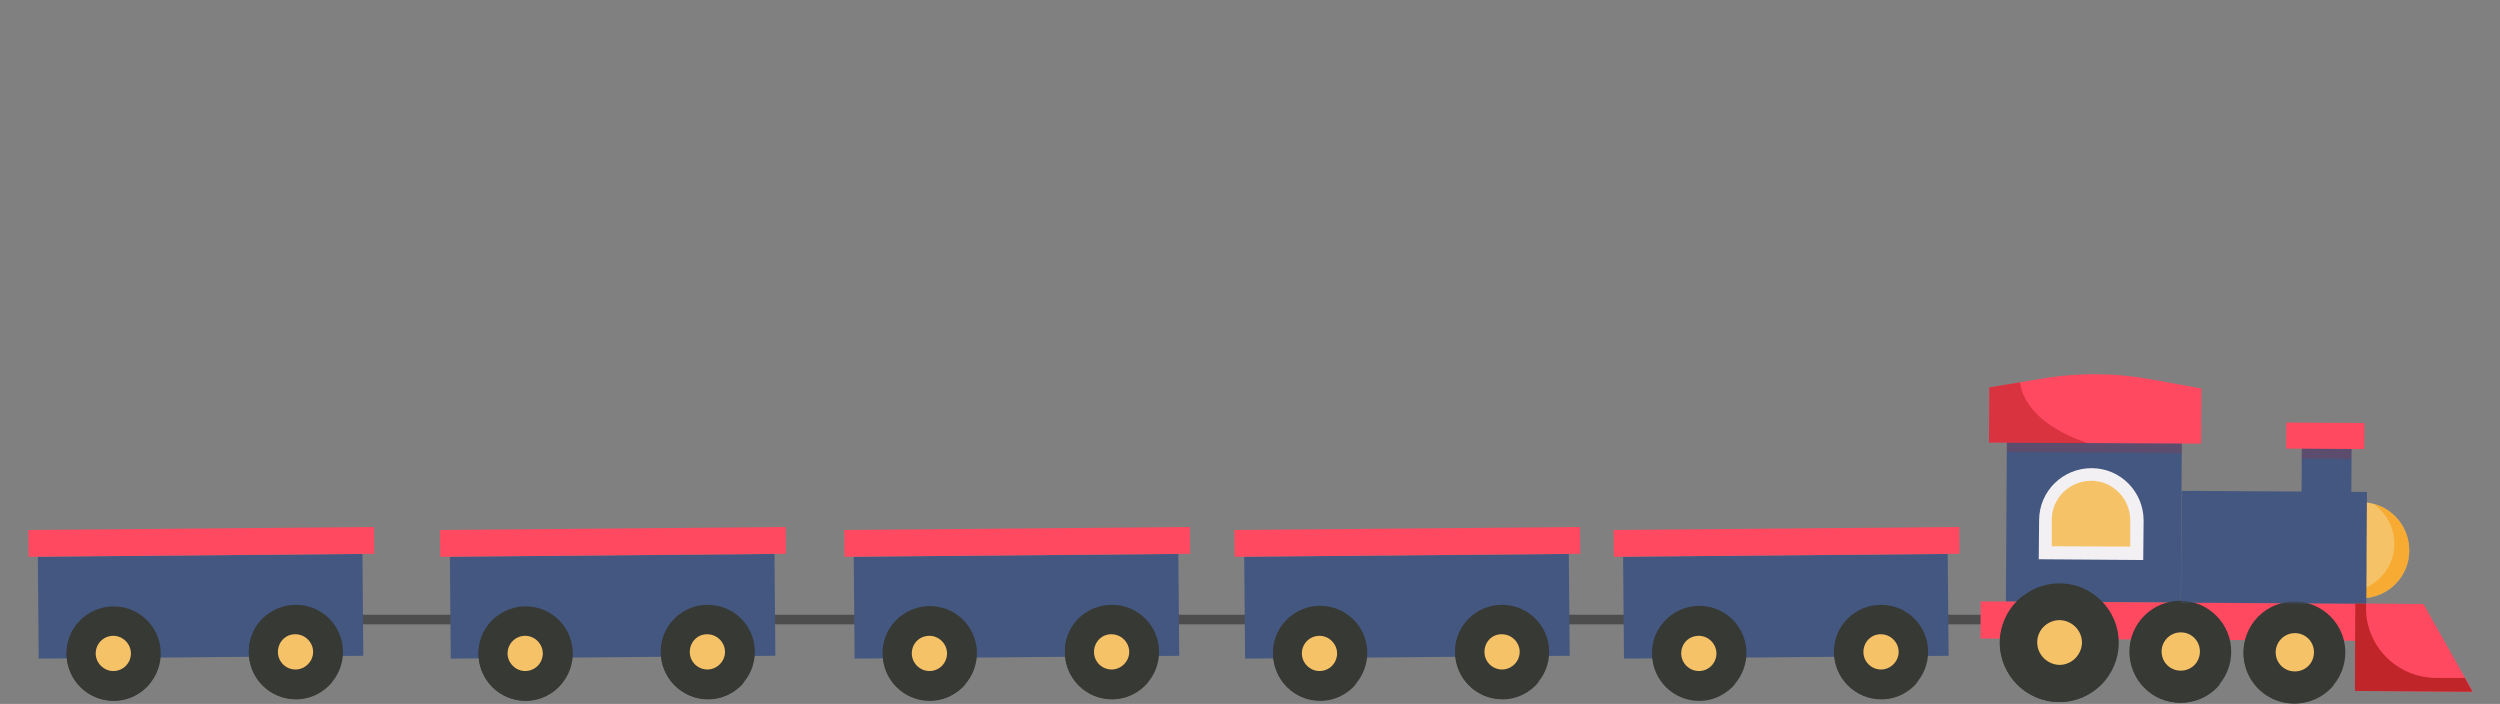 <?xml version="1.0" encoding="utf-8"?>
<!-- Generator: Adobe Illustrator 22.1.0, SVG Export Plug-In . SVG Version: 6.00 Build 0)  -->
<svg version="1.1" xmlns="http://www.w3.org/2000/svg" xmlns:xlink="http://www.w3.org/1999/xlink" x="0px" y="0px"
	 viewBox="0 0 653.1 183.9" style="enable-background:new 0 0 653.1 183.9;" xml:space="preserve">
<rect x="0" y="0" width="653.1" height="183.9" fill="#808080" stroke="none"/>
<style type="text/css">
	.st0{fill:#D6D6D6;}
	.st1{fill:#80F0F9;}
	.st2{fill:#FFFFFF;}
	.st3{fill:#43CCDE;}
	.st4{fill:#32ABBA;}
	.st5{fill:#FF9D47;}
	.st6{fill:#4D4D4D;}
	.st7{fill:#34495E;}
	.st8{fill:#97F58F;}
	.st9{fill:#42CF25;}
	.st10{fill:#FFA6A6;}
	.st11{fill:#AB5C16;}
	.st12{fill:#FFDB8C;}
	.st13{fill:#D1D1D1;}
	.st14{fill:#72706F;}
	.st15{fill:#A05000;}
	.st16{fill:#693908;}
	.st17{fill:#C89D50;}
	.st18{fill:#4E9B34;}
	.st19{fill:#97C62F;}
	.st20{fill:#593968;}
	.st21{fill:#D5B3C3;}
	.st22{fill:#FCD22C;}
	.st23{fill:#FCDB94;}
	.st24{fill:#F3DAAE;}
	.st25{fill:#DBE1AC;}
	.st26{fill:#E4343A;}
	.st27{fill:#E3C6D3;}
	.st28{fill:#D2DB93;}
	.st29{fill:#FDE5AE;}
	.st30{fill:none;stroke:#F6D492;stroke-width:0.771;stroke-linecap:round;stroke-linejoin:round;stroke-miterlimit:10;}
	.st31{fill:#CAB59F;}
	.st32{fill:#B41529;}
	.st33{fill:#D81F35;}
	.st34{fill:#F8BB00;}
	.st35{fill:#8DC21F;}
	.st36{fill:#951B08;}
	.st37{fill:#E6D8DF;}
	.st38{fill:#E5E5E6;}
	.st39{fill:#E5E4A9;}
	.st40{fill:#EFE9E9;}
	.st41{fill:#FBC8D1;}
	.st42{fill:#FBD4D9;}
	.st43{fill:#F9B9C7;}
	.st44{fill:#DD8CA5;}
	.st45{fill:#E8E8E8;}
	.st46{fill:#444343;}
	.st47{fill:#F4F1ED;}
	.st48{fill:#EFE2D5;}
	.st49{fill:#DDC8B6;}
	.st50{fill:#C1AA95;}
	.st51{fill:#FFCC57;}
	.st52{fill:#7E4A23;}
	.st53{fill:#FFF6B5;}
	.st54{clip-path:url(#SVGID_2_);}
	.st55{fill:#F99C15;}
	.st56{fill:#A2D063;}
	.st57{fill:#6FA536;}
	.st58{fill:#3D3D3D;}
	.st59{fill:#EFEFEF;}
	.st60{fill:#925D00;}
	.st61{fill:#F5B456;}
	.st62{fill:#E66B3E;}
	.st63{fill:#F7CC8C;}
	.st64{fill:#C77B00;}
	.st65{fill:#908F93;}
	.st66{fill:#E5C5DD;}
	.st67{fill:#6B6B6D;}
	.st68{fill:#F29700;}
	.st69{clip-path:url(#SVGID_4_);fill:#FEFEFE;}
	.st70{clip-path:url(#SVGID_4_);}
	.st71{fill:#670004;}
	.st72{fill:#B7B7BC;}
	.st73{fill:#E96D46;}
	.st74{fill:#F9EFE5;}
	.st75{fill:#BDAA9A;}
	.st76{fill:#DDCCBF;}
	.st77{fill:#4B6A76;}
	.st78{opacity:0.43;fill:url(#SVGID_5_);}
	.st79{fill:#F4E4E4;}
	.st80{fill:#FF8788;}
	.st81{fill:#261D1D;}
	.st82{opacity:0.5;}
	.st83{fill:#F7A7AA;}
	.st84{opacity:0.3;fill:#F7A7AA;}
	.st85{fill:#FABFBF;}
	.st86{opacity:0.5;fill:#F7A7AA;}
	.st87{fill:#F37B87;}
	.st88{fill:#943436;}
	.st89{fill:#F6A0A4;}
	.st90{fill:url(#SVGID_8_);}
	.st91{fill:url(#SVGID_9_);}
	.st92{fill:#E20E46;}
	.st93{fill:#EDEDED;}
	.st94{fill:#F9747E;}
	.st95{fill:#E44C5F;}
	.st96{clip-path:url(#SVGID_13_);}
	.st97{fill:#85C459;}
	.st98{clip-path:url(#SVGID_15_);fill:#FFFFFF;}
	.st99{clip-path:url(#SVGID_17_);fill:#F74F5C;}
	.st100{fill:#CCCCCC;}
	.st101{clip-path:url(#SVGID_19_);fill:#53BEE3;}
	.st102{clip-path:url(#SVGID_21_);}
	.st103{fill:#53BEE3;}
	.st104{fill:#00A1CC;}
	.st105{clip-path:url(#SVGID_23_);fill:#F74F5C;}
	.st106{fill:#534741;}
	.st107{clip-path:url(#SVGID_25_);fill:#F74F5C;}
	.st108{fill:#F74F5C;}
	.st109{fill:#706661;}
	.st110{clip-path:url(#SVGID_29_);}
	.st111{fill:#AAAAAA;}
	.st112{fill:#D82A3F;}
	.st113{clip-path:url(#SVGID_31_);}
	.st114{clip-path:url(#SVGID_33_);fill:#F74F5C;}
	.st115{clip-path:url(#SVGID_35_);fill:#F74F5C;}
	.st116{fill:#D8957B;}
	.st117{fill:#F1E3D8;}
	.st118{fill:#C3755E;}
	.st119{fill:none;stroke:#231815;stroke-width:0.25;stroke-linecap:round;stroke-miterlimit:10;}
	.st120{fill:none;stroke:#30373D;stroke-width:0.25;stroke-miterlimit:10;}
	.st121{fill:#E6A389;}
	.st122{fill:#D8957B;stroke:#FFFFFF;stroke-miterlimit:10;}
	.st123{fill:#F1E3D8;stroke:#FFFFFF;stroke-miterlimit:10;}
	.st124{fill:#C3755E;stroke:#FFFFFF;stroke-miterlimit:10;}
	.st125{fill:#E6A389;stroke:#FFFFFF;stroke-miterlimit:10;}
	.st126{stroke:#FFFFFF;stroke-miterlimit:10;}
	.st127{fill:none;stroke:#FFFFFF;stroke-linecap:round;stroke-miterlimit:10;}
	.st128{fill:#198974;}
	.st129{fill:#47AD2F;}
	.st130{fill:#7A5C41;}
	.st131{fill:#5CC13A;}
	.st132{fill:#237C11;}
	.st133{fill:#3FA541;}
	.st134{fill:#10725F;}
	.st135{fill:#8DE00A;}
	.st136{fill:#938548;}
	.st137{fill:#498C44;}
	.st138{fill:#7BCE05;}
	.st139{fill:#54CC06;}
	.st140{opacity:0.56;fill:#7CBA04;}
	.st141{fill:#876D33;}
	.st142{fill:#C4B08D;}
	.st143{fill:#56C437;}
	.st144{fill:#49AD07;}
	.st145{fill:#359B3C;}
	.st146{fill:#E2E2E2;}
	.st147{fill:#231815;}
	.st148{fill:#435780;}
	.st149{fill:#FF4960;}
	.st150{fill:#373934;}
	.st151{fill:#F6C267;}
	.st152{opacity:0.5;fill:#F99500;}
	.st153{opacity:0.2;fill:#C02529;}
	.st154{fill:#F2F0F3;}
	.st155{fill:#C02529;}
	.st156{opacity:0.41;fill:#435780;}
	.st157{opacity:0.59;fill:#C02529;}
	.st158{fill:#FCE0A4;}
	.st159{fill:#EAE27F;}
	.st160{fill:#A1A85B;}
	.st161{fill:#FCFBD2;}
	.st162{fill:#9E8A6A;}
	.st163{fill:#979C24;}
	.st164{fill:#D1C11C;}
	.st165{fill:#727235;}
	.st166{opacity:0.46;fill:#4F4E4D;}
	.st167{fill:#FFFA9C;}
	.st168{fill:none;stroke:#4D4D4D;stroke-linecap:round;stroke-linejoin:round;stroke-dasharray:5.893,5.893;}
	.st169{fill:none;stroke:#4D4D4D;stroke-linecap:round;stroke-linejoin:round;stroke-dasharray:6.032,6.032;}
	.st170{fill:#747F7D;}
	.st171{fill:#827E7F;}
	.st172{fill:url(#SVGID_36_);}
	.st173{fill:#B50016;}
	.st174{fill:url(#SVGID_37_);}
	.st175{fill:url(#SVGID_38_);}
	.st176{fill:#FFFFFF;stroke:#FFFFFF;stroke-linecap:round;stroke-linejoin:round;stroke-miterlimit:10;}
	.st177{fill:#F4E4E4;stroke:#FFFFFF;stroke-linecap:round;stroke-linejoin:round;stroke-miterlimit:10;}
	.st178{fill:#FF8788;stroke:#FFFFFF;stroke-linecap:round;stroke-linejoin:round;stroke-miterlimit:10;}
	.st179{fill:#261D1D;stroke:#FFFFFF;stroke-linecap:round;stroke-linejoin:round;stroke-miterlimit:10;}
	.st180{fill:#B6E9FF;}
	.st181{fill:#6D362C;}
	.st182{fill:#F0CAAE;}
	.st183{fill:#8C4B38;}
	.st184{fill:#361A16;}
	.st185{fill:#44251F;}
	.st186{fill:none;stroke:#44251F;stroke-miterlimit:10;}
	.st187{fill:none;stroke:#44251F;stroke-linecap:round;stroke-linejoin:round;stroke-miterlimit:10;}
	.st188{fill:none;stroke:#6D362C;stroke-width:2;stroke-linecap:round;stroke-linejoin:round;stroke-miterlimit:10;}
	.st189{fill:#AD5A5C;}
	.st190{fill:none;stroke:#44251F;stroke-width:1.789;stroke-linecap:round;stroke-linejoin:round;stroke-miterlimit:10;}
	.st191{fill:#AD3D3C;}
	.st192{fill:#FEFEFE;}
	.st193{fill:#5E2C00;}
	.st194{fill:#CDDA60;}
	.st195{fill:#F07F36;}
	.st196{fill:#F29038;}
	.st197{fill:#D4DA50;}
	.st198{fill:#67B44B;}
	.st199{fill:#6C4000;}
	.st200{fill:#7E4E00;}
	.st201{fill:#FFCD00;}
	.st202{fill:#FFBE00;}
	.st203{fill:#5A3200;}
	.st204{fill:#5F3813;}
	.st205{fill:#FCC047;}
	.st206{fill:#E8AF2E;}
	.st207{fill:#603008;}
	.st208{fill:#994405;}
	.st209{fill:#E6E6E7;}
	.st210{fill:#3B2314;}
	.st211{fill:#F0F1F1;}
	.st212{fill:#E0A246;}
	.st213{fill:#4F2B0E;}
	.st214{fill:#7BAD1A;}
	.st215{fill:#97FAFF;}
	.st216{fill:#5DC5EE;}
	.st217{fill:#DE97FF;}
	.st218{fill:#AC3EE5;}
	.st219{fill:#F8CDDB;}
	.st220{fill:#F95892;}
	.st221{fill:#D5FFBD;}
	.st222{fill:#58B431;}
	.st223{fill:#69311A;}
	.st224{opacity:0.43;fill:url(#SVGID_39_);}
	.st225{opacity:0.43;fill:url(#SVGID_40_);}
	.st226{opacity:0.43;fill:url(#SVGID_41_);}
	.st227{opacity:0.43;fill:url(#SVGID_42_);}
	.st228{opacity:0.43;fill:url(#SVGID_43_);}
	.st229{fill:#6D362C;stroke:#FFFFFF;stroke-miterlimit:10;}
	.st230{fill:#F0CAAE;stroke:#FFFFFF;stroke-miterlimit:10;}
	.st231{fill:#8C4B38;stroke:#FFFFFF;stroke-miterlimit:10;}
	.st232{fill:#361A16;stroke:#FFFFFF;stroke-miterlimit:10;}
	.st233{fill:#44251F;stroke:#FFFFFF;stroke-miterlimit:10;}
	.st234{fill:none;stroke:#FFFFFF;stroke-miterlimit:10;}
	.st235{fill:none;stroke:#FFFFFF;stroke-linecap:round;stroke-linejoin:round;stroke-miterlimit:10;}
	.st236{fill:#F4F1ED;stroke:#FFFFFF;stroke-linecap:round;stroke-miterlimit:10;}
	.st237{fill:#EFE2D5;stroke:#FFFFFF;stroke-linecap:round;stroke-miterlimit:10;}
	.st238{fill:#DDC8B6;stroke:#FFFFFF;stroke-linecap:round;stroke-miterlimit:10;}
	.st239{fill:#F9B9C7;stroke:#FFFFFF;stroke-linecap:round;stroke-miterlimit:10;}
	.st240{fill:#C1AA95;stroke:#FFFFFF;stroke-linecap:round;stroke-miterlimit:10;}
	.st241{stroke:#FFFFFF;stroke-linecap:round;stroke-miterlimit:10;}
	.st242{opacity:0.3;}
	.st243{fill:#FFAB24;}
	.st244{fill:#FFFFFF;stroke:#35B8EC;stroke-width:2;stroke-miterlimit:10;}
	.st245{fill:#E1F8FF;}
</style>
<g id="Layer_1">
</g>
<g id="Layer_2">
	<g>
		<rect x="92.9" y="160.6" class="st6" width="30.3" height="2.5"/>
		<g>
			<g>
				
					<rect x="10" y="145.1" transform="matrix(-1 8.704828e-03 -8.704828e-03 -1 106.177 316.329)" class="st148" width="84.8" height="26.6"/>
				
					<rect x="7.4" y="138.1" transform="matrix(-1 8.704773e-03 -8.704773e-03 -1 106.365 282.702)" class="st149" width="90.3" height="7"/>
			</g>
			<g>
				<path class="st150" d="M65,170.3c0,6.8,5.5,12.3,12.3,12.3c6.8,0,12.3-5.5,12.3-12.3c0-6.8-5.5-12.3-12.3-12.3
					C70.5,158,65,163.5,65,170.3z"/>
				<path class="st151" d="M72.6,170.3c0,2.6,2.1,4.6,4.6,4.6c2.5,0,4.6-2.1,4.6-4.6c0-2.5-2.1-4.6-4.6-4.6
					C74.7,165.6,72.6,167.7,72.6,170.3z"/>
			</g>
			<path class="st150" d="M69.9,160.5c-1.7,2.1-2.6,4.7-2.6,7.6c0,6.8,5.5,12.3,12.3,12.3c2.7,0,5.3-0.9,7.3-2.4
				c-2.2,2.8-5.7,4.7-9.6,4.7c-6.8,0-12.3-5.5-12.3-12.3C65,166.3,66.9,162.7,69.9,160.5z"/>
			<g>
				
					<ellipse transform="matrix(0.15 -0.989 0.989 0.15 -143.569 174.388)" class="st150" cx="29.6" cy="170.7" rx="12.3" ry="12.3"/>
				<path class="st151" d="M25,170.7c0,2.5,2.1,4.6,4.6,4.6c2.6,0,4.6-2.1,4.6-4.6c0-2.5-2.1-4.6-4.6-4.6
					C27.1,166.1,25,168.1,25,170.7z"/>
			</g>
			<path class="st150" d="M22.3,160.9c-1.7,2.1-2.6,4.7-2.6,7.6c0,6.8,5.5,12.3,12.3,12.3c2.7,0,5.3-0.9,7.3-2.4
				c-2.2,2.8-5.7,4.7-9.6,4.7c-6.8,0-12.3-5.5-12.3-12.3C17.4,166.7,19.3,163.2,22.3,160.9z"/>
		</g>
		<rect x="200.5" y="160.6" class="st6" width="30.3" height="2.5"/>
		<g>
			<g>
				
					<rect x="117.6" y="145.1" transform="matrix(-1 8.704828e-03 -8.704828e-03 -1 321.42 315.392)" class="st148" width="84.8" height="26.6"/>
				
					<rect x="115.1" y="138.1" transform="matrix(-1 8.704773e-03 -8.704773e-03 -1 321.608 281.765)" class="st149" width="90.3" height="7"/>
			</g>
			<g>
				<path class="st150" d="M172.6,170.3c0,6.8,5.5,12.3,12.3,12.3c6.8,0,12.3-5.5,12.3-12.3c0-6.8-5.5-12.3-12.3-12.3
					C178.1,158,172.6,163.5,172.6,170.3z"/>
				<path class="st151" d="M180.2,170.3c0,2.6,2.1,4.6,4.6,4.6c2.5,0,4.6-2.1,4.6-4.6c0-2.5-2.1-4.6-4.6-4.6
					C182.3,165.6,180.2,167.7,180.2,170.3z"/>
			</g>
			<path class="st150" d="M177.6,160.5c-1.7,2.1-2.6,4.7-2.6,7.6c0,6.8,5.5,12.3,12.3,12.3c2.7,0,5.3-0.9,7.3-2.4
				c-2.2,2.8-5.7,4.7-9.6,4.7c-6.8,0-12.3-5.5-12.3-12.3C172.6,166.3,174.6,162.7,177.6,160.5z"/>
			<g>
				
					<ellipse transform="matrix(0.15 -0.989 0.989 0.15 -52.073 280.797)" class="st150" cx="137.2" cy="170.7" rx="12.3" ry="12.3"/>
				<path class="st151" d="M132.6,170.7c0,2.5,2.1,4.6,4.6,4.6c2.6,0,4.6-2.1,4.6-4.6c0-2.5-2.1-4.6-4.6-4.6
					C134.7,166.1,132.6,168.1,132.6,170.7z"/>
			</g>
			<path class="st150" d="M129.9,160.9c-1.7,2.1-2.6,4.7-2.6,7.6c0,6.8,5.5,12.3,12.3,12.3c2.7,0,5.3-0.9,7.3-2.4
				c-2.2,2.8-5.7,4.7-9.6,4.7c-6.8,0-12.3-5.5-12.3-12.3C125,166.7,126.9,163.2,129.9,160.9z"/>
		</g>
		<rect x="306.1" y="160.6" class="st6" width="30.3" height="2.5"/>
		<g>
			<g>
				
					<rect x="223.2" y="145.1" transform="matrix(-1 8.704828e-03 -8.704828e-03 -1 532.523 314.474)" class="st148" width="84.8" height="26.6"/>
				
					<rect x="220.6" y="138.1" transform="matrix(-1 8.704773e-03 -8.704773e-03 -1 532.71 280.846)" class="st149" width="90.3" height="7"/>
			</g>
			<g>
				<path class="st150" d="M278.2,170.3c0,6.8,5.5,12.3,12.3,12.3c6.8,0,12.3-5.5,12.3-12.3c0-6.8-5.5-12.3-12.3-12.3
					C283.6,158,278.1,163.5,278.2,170.3z"/>
				<path class="st151" d="M285.8,170.3c0,2.6,2.1,4.6,4.6,4.6c2.5,0,4.6-2.1,4.6-4.6c0-2.5-2.1-4.6-4.6-4.6
					C287.9,165.6,285.8,167.7,285.8,170.3z"/>
			</g>
			<path class="st150" d="M283.1,160.5c-1.7,2.1-2.6,4.7-2.6,7.6c0,6.8,5.5,12.3,12.3,12.3c2.7,0,5.3-0.9,7.3-2.4
				c-2.2,2.8-5.7,4.7-9.6,4.7c-6.8,0-12.3-5.5-12.3-12.3C278.2,166.3,280.1,162.7,283.1,160.5z"/>
			<g>
				
					<ellipse transform="matrix(0.15 -0.989 0.989 0.15 37.663 385.158)" class="st150" cx="242.8" cy="170.7" rx="12.3" ry="12.3"/>
				<path class="st151" d="M238.2,170.7c0,2.5,2.1,4.6,4.6,4.6c2.6,0,4.6-2.1,4.6-4.6c0-2.5-2.1-4.6-4.6-4.6
					C240.2,166.1,238.2,168.1,238.2,170.7z"/>
			</g>
			<path class="st150" d="M235.5,160.9c-1.7,2.1-2.6,4.7-2.6,7.6c0,6.8,5.5,12.3,12.3,12.3c2.7,0,5.3-0.9,7.3-2.4
				c-2.2,2.8-5.7,4.7-9.6,4.7c-6.8,0-12.3-5.5-12.3-12.3C230.5,166.7,232.5,163.2,235.5,160.9z"/>
		</g>
		<rect x="499.2" y="160.6" class="st6" width="21" height="2.5"/>
		<rect x="408" y="160.6" class="st6" width="30.3" height="2.5"/>
		<g>
			<path class="st151" d="M604.2,156.2l12.6,0.1c6.9,0,12.6-5.5,12.6-12.5l0,0c0-6.9-5.5-12.6-12.5-12.6l-12.6-0.1L604.2,156.2z"/>
			<path class="st152" d="M612.9,154.6c6.9,0,12.6-5.5,12.6-12.5v0c0-4.4-2.2-8.2-5.5-10.5c5.4,1.4,9.4,6.4,9.4,12.2l0,0
				c0,6.9-5.7,12.5-12.6,12.5l-12.6-0.1l0-1.7L612.9,154.6z"/>
			<g>
				
					<rect x="569.8" y="128.3" transform="matrix(-1 -6.093280e-03 6.093280e-03 -1 1187.181 289.502)" class="st148" width="48.4" height="29.2"/>
				
					<rect x="524.2" y="111.5" transform="matrix(-1 -6.092899e-03 6.092899e-03 -1 1093.237 272.119)" class="st148" width="45.7" height="45.7"/>
			</g>
			<g>
				
					<rect x="601.2" y="114.7" transform="matrix(-1 -6.096177e-03 6.096177e-03 -1 1214.704 256.071)" class="st148" width="13" height="22.9"/>
				
					<rect x="597.4" y="110.5" transform="matrix(-1 -6.088246e-03 6.088246e-03 -1 1214.357 231.453)" class="st149" width="20.4" height="6.8"/>
				
					<rect x="601.4" y="117.3" transform="matrix(-1 -6.095846e-03 6.095846e-03 -1 1214.886 240.876)" class="st153" width="12.9" height="2.6"/>
				
					<rect x="524.3" y="115.6" transform="matrix(-1 -6.092884e-03 6.092884e-03 -1 1093.556 237.164)" class="st153" width="45.7" height="2.6"/>
			</g>
			
				<rect x="517.3" y="157.4" transform="matrix(-1 -6.093906e-03 6.093906e-03 -1 1146.319 328.048)" class="st149" width="112.6" height="9.7"/>
			<path class="st149" d="M519.6,115.6l55.4,0.3l0.1-14.4l-13.2-2.4c-9.3-1.7-18.9-1.8-28.3-0.2l-13.9,2.3L519.6,115.6z"/>
			<polygon class="st149" points="615.3,180.5 646,180.7 633.1,157.8 615.4,157.7 			"/>
			<path class="st154" d="M532.6,146.1l27.3,0.2l0.1-10.3c0-7.5-6-13.7-13.6-13.7h0c-7.5,0-13.7,6-13.7,13.6L532.6,146.1z"/>
			<path class="st151" d="M556.5,142.8l0-6.9c0-5.6-4.5-10.3-10.2-10.3c-5.6,0-10.3,4.5-10.3,10.2l0,6.9L556.5,142.8z"/>
			<path class="st155" d="M618.1,157.7l0,1c-0.1,10.1,8.1,18.3,18.2,18.4l7.6,0l2,3.6l-30.7-0.2l0.1-22.9L618.1,157.7z"/>
			<g>
				<g>
					<circle class="st150" cx="538" cy="167.9" r="15.5"/>
					<path class="st151" d="M532.2,167.8c0,3.2,2.6,5.8,5.8,5.9c3.2,0,5.8-2.6,5.9-5.8c0-3.2-2.6-5.8-5.8-5.9
						C534.8,162,532.2,164.6,532.2,167.8z"/>
				</g>
				<g>
					
						<ellipse transform="matrix(0.707 -0.707 0.707 0.707 46.479 452.696)" class="st150" cx="569.7" cy="170.2" rx="13.3" ry="13.3"/>
					<path class="st151" d="M564.7,170.2c0,2.8,2.2,5,5,5c2.8,0,5-2.2,5-5c0-2.8-2.2-5-5-5C567,165.2,564.7,167.4,564.7,170.2z"/>
				</g>
				<g>
					
						<ellipse transform="matrix(0.71 -0.704 0.704 0.71 53.789 471.497)" class="st150" cx="599.5" cy="170.4" rx="13.3" ry="13.3"/>
					<path class="st151" d="M594.5,170.4c0,2.8,2.2,5,5,5c2.8,0,5-2.2,5-5c0-2.8-2.2-5-5-5C596.8,165.4,594.5,167.6,594.5,170.4z"/>
				</g>
				<path class="st150" d="M528.8,155.4c-2.1,2.6-3.4,5.9-3.4,9.6c-0.1,8.5,6.8,15.5,15.4,15.6c3.5,0,6.6-1.1,9.2-3
					c-2.9,3.6-7.3,5.8-12.2,5.8c-8.5-0.1-15.4-7-15.4-15.6C522.5,162.7,525,158.2,528.8,155.4z"/>
				<path class="st150" d="M561.9,159.6c-1.8,2.3-2.9,5.1-2.9,8.2c0,7.4,5.9,13.4,13.2,13.4c3,0,5.7-0.9,7.9-2.6
					c-2.5,3.1-6.2,5-10.5,5c-7.4,0-13.3-6-13.2-13.4C556.4,165.9,558.6,162,561.9,159.6z"/>
				<path class="st150" d="M591.6,159.8c-1.8,2.3-2.9,5.1-2.9,8.2c0,7.4,5.9,13.4,13.2,13.4c3,0,5.7-0.9,7.9-2.6
					c-2.5,3.1-6.2,5-10.5,5c-7.4,0-13.3-6-13.2-13.4C586.2,166.1,588.4,162.2,591.6,159.8z"/>
			</g>
			<path class="st156" d="M575,128.2L575,128.2c-0.1,10,8,18.2,18,18.3l25.2,0.2l-0.1,11.1l-43.3-0.3l-5,0l0.1-11.1l0.1-18.1
				L575,128.2z"/>
			<path class="st157" d="M527.7,99.9c0.9,6.8,7.8,12.7,17.9,15.9l-26-0.2l0.1-14.4L527.7,99.9z"/>
		</g>
		<g>
			<g>
				
					<rect x="424.2" y="145.1" transform="matrix(-1 8.704828e-03 -8.704828e-03 -1 934.514 312.724)" class="st148" width="84.8" height="26.6"/>
				
					<rect x="421.6" y="138.1" transform="matrix(-1 8.704773e-03 -8.704773e-03 -1 934.702 279.096)" class="st149" width="90.3" height="7"/>
			</g>
			<g>
				<path class="st150" d="M479.1,170.3c0,6.8,5.5,12.3,12.3,12.3c6.8,0,12.3-5.5,12.3-12.3c0-6.8-5.5-12.3-12.3-12.3
					C484.6,158,479.1,163.5,479.1,170.3z"/>
				<path class="st151" d="M486.8,170.3c0,2.6,2.1,4.6,4.6,4.6c2.5,0,4.6-2.1,4.6-4.6c0-2.5-2.1-4.6-4.6-4.6
					C488.9,165.6,486.8,167.7,486.8,170.3z"/>
			</g>
			<path class="st150" d="M484.1,160.5c-1.7,2.1-2.6,4.7-2.6,7.6c0,6.8,5.5,12.3,12.3,12.3c2.7,0,5.3-0.9,7.3-2.4
				c-2.2,2.8-5.7,4.7-9.6,4.7c-6.8,0-12.3-5.5-12.3-12.3C479.2,166.3,481.1,162.7,484.1,160.5z"/>
			<g>
				
					<ellipse transform="matrix(0.15 -0.989 0.989 0.15 208.544 583.888)" class="st150" cx="443.8" cy="170.7" rx="12.3" ry="12.3"/>
				<path class="st151" d="M439.2,170.7c0,2.5,2.1,4.6,4.6,4.6c2.6,0,4.6-2.1,4.6-4.6c0-2.5-2.1-4.6-4.6-4.6
					C441.2,166.1,439.2,168.1,439.2,170.7z"/>
			</g>
			<path class="st150" d="M436.5,160.9c-1.7,2.1-2.6,4.7-2.6,7.6c0,6.8,5.5,12.3,12.3,12.3c2.7,0,5.3-0.9,7.3-2.4
				c-2.2,2.8-5.7,4.7-9.6,4.7c-6.8,0-12.3-5.5-12.3-12.3C431.5,166.7,433.5,163.2,436.5,160.9z"/>
		</g>
		<g>
			<g>
				
					<rect x="325.1" y="145.1" transform="matrix(-1 8.704828e-03 -8.704828e-03 -1 736.431 313.586)" class="st148" width="84.8" height="26.6"/>
				
					<rect x="322.6" y="138.1" transform="matrix(-1 8.704773e-03 -8.704773e-03 -1 736.619 279.958)" class="st149" width="90.3" height="7"/>
			</g>
			<g>
				<path class="st150" d="M380.1,170.3c0,6.8,5.5,12.3,12.3,12.3c6.8,0,12.3-5.5,12.3-12.3c0-6.8-5.5-12.3-12.3-12.3
					C385.6,158,380.1,163.5,380.1,170.3z"/>
				<path class="st151" d="M387.8,170.3c0,2.6,2.1,4.6,4.6,4.6c2.5,0,4.6-2.1,4.6-4.6c0-2.5-2.1-4.6-4.6-4.6
					C389.8,165.6,387.8,167.7,387.8,170.3z"/>
			</g>
			<path class="st150" d="M385.1,160.5c-1.7,2.1-2.6,4.7-2.6,7.6c0,6.8,5.5,12.3,12.3,12.3c2.7,0,5.3-0.9,7.3-2.4
				c-2.2,2.8-5.7,4.7-9.6,4.7c-6.8,0-12.3-5.5-12.3-12.3C380.1,166.3,382.1,162.7,385.1,160.5z"/>
			<g>
				
					<ellipse transform="matrix(0.15 -0.989 0.989 0.15 124.342 485.963)" class="st150" cx="344.8" cy="170.7" rx="12.3" ry="12.3"/>
				<path class="st151" d="M340.1,170.7c0,2.5,2.1,4.6,4.6,4.6c2.6,0,4.6-2.1,4.6-4.6c0-2.5-2.1-4.6-4.6-4.6
					C342.2,166.1,340.1,168.1,340.1,170.7z"/>
			</g>
			<path class="st150" d="M337.5,160.9c-1.7,2.1-2.6,4.7-2.6,7.6c0,6.8,5.5,12.3,12.3,12.3c2.7,0,5.3-0.9,7.3-2.4
				c-2.2,2.8-5.7,4.7-9.6,4.7c-6.8,0-12.3-5.5-12.3-12.3C332.5,166.7,334.4,163.2,337.5,160.9z"/>
		</g>
	</g>
</g>
<g id="Layer_3">
</g>
</svg>
